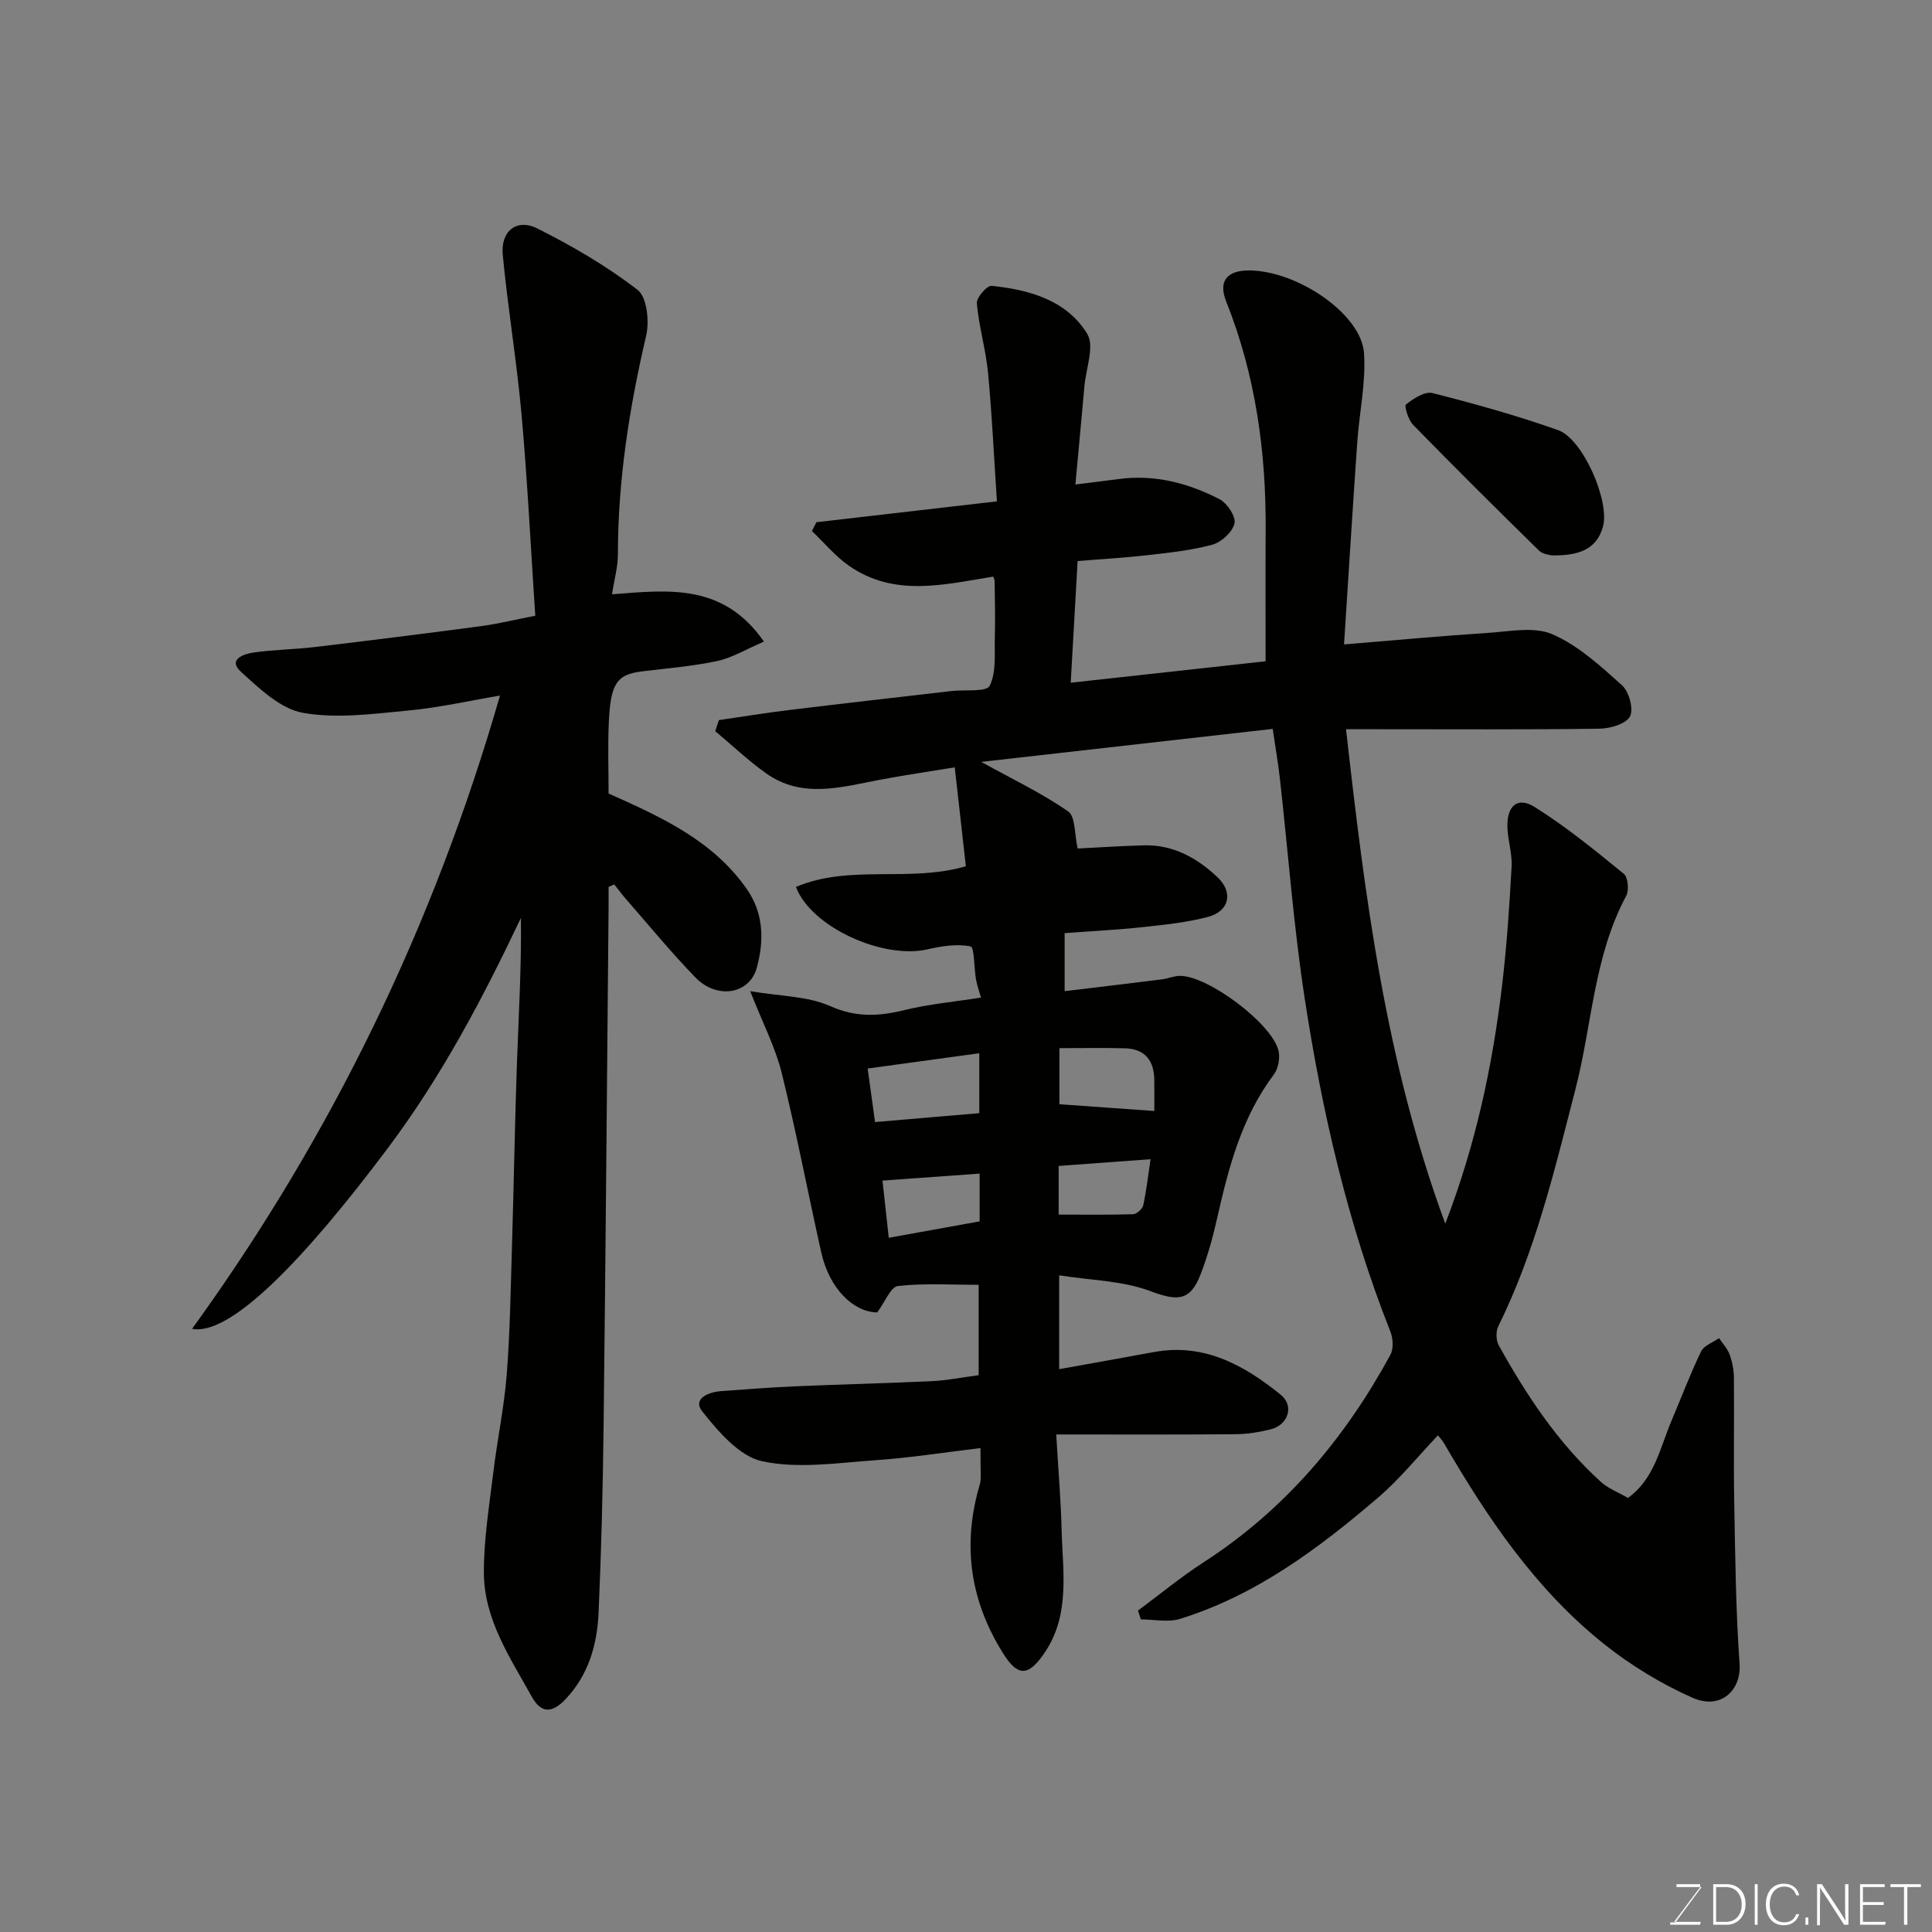 <svg enable-background="new 0 0 400 400" viewBox="0 0 400 400" xmlns="http://www.w3.org/2000/svg"><rect x="0" y="0" width="400" height="400" fill="#808080" stroke="none"/><path d="m203 299.81c-7.62.91-14.7 2.03-21.83 2.52-7.79.54-15.9 1.8-23.33.22-4.73-1.01-9.1-6.12-12.44-10.33-2.08-2.63 1.27-4.02 3.96-4.21 5.1-.36 10.2-.77 15.3-.99 9.43-.41 18.87-.62 28.3-1.07 3.1-.15 6.19-.77 9.66-1.23 0-5.94 0-12 0-18.71-5.53 0-11.17-.37-16.7.24-1.51.17-2.68 3.3-4.3 5.47-4.93-.06-9.91-4.92-11.59-12.42-2.77-12.38-5.14-24.86-8.19-37.17-1.31-5.29-3.9-10.26-6.52-16.92 6.27 1.07 11.88 1.01 16.53 3.08 5.36 2.39 10.08 2.15 15.4.84 5.05-1.24 10.29-1.71 15.86-2.59-.39-1.37-.83-2.55-1.04-3.76-.42-2.38-.32-6.66-1.12-6.83-2.82-.58-6.01-.07-8.93.6-9.14 2.11-24.05-4.54-27.23-12.92 11.2-4.74 23.41-.86 35.18-4.28-.72-6.38-1.46-12.99-2.3-20.48-5.19.85-10.4 1.61-15.57 2.59-7.97 1.51-16.04 3.95-23.5-1.36-3.7-2.63-7.02-5.8-10.52-8.72.25-.76.51-1.52.76-2.29 4.83-.7 9.64-1.49 14.48-2.08 11.22-1.37 22.46-2.64 33.69-3.94 2.75-.32 7.23.25 7.9-1.09 1.41-2.86.96-6.69 1.06-10.12.11-3.83 0-7.66-.04-11.5 0-.32-.18-.63-.28-.98-10.14 1.63-20.43 4.32-29.86-2.23-2.85-1.98-5.14-4.78-7.69-7.21.31-.61.62-1.21.93-1.82 12.11-1.4 24.23-2.8 37.37-4.32-.59-8.89-1-17.74-1.83-26.55-.46-4.85-1.89-9.6-2.33-14.45-.11-1.16 2.1-3.71 3.04-3.62 7.82.8 15.54 2.95 19.82 9.94 1.55 2.53-.25 7.14-.58 10.8-.58 6.51-1.19 13.01-1.87 20.39 3.57-.45 6.28-.77 8.98-1.13 7.43-1 14.37.83 20.85 4.17 1.59.82 3.44 3.61 3.11 5.02-.42 1.78-2.71 3.89-4.59 4.4-4.38 1.2-8.98 1.66-13.51 2.18-4.57.53-9.18.78-14.38 1.21-.46 8.15-.93 16.29-1.43 25.19 14.26-1.57 27.57-3.03 40.35-4.44 0-9.21-.05-18.09.01-26.96.12-16.36-2.08-32.27-8.19-47.59-1.7-4.27.33-6.43 4.9-6.37 10.03.14 23.13 9.1 23.66 17.15.4 6.1-.98 12.3-1.41 18.46-.96 13.83-1.82 27.67-2.73 41.82 10.57-.86 20.13-1.76 29.71-2.38 4.5-.29 9.61-1.37 13.41.27 5.36 2.32 10 6.59 14.44 10.58 1.45 1.31 2.44 4.97 1.63 6.45-.86 1.57-4.11 2.5-6.33 2.53-15.33.21-30.66.11-45.99.11-1.81 0-3.62 0-6.46 0 3.91 34.7 8.18 68.83 20.55 102.37 6.39-16.62 9.79-32.83 11.76-49.33.97-8.16 1.52-16.38 1.97-24.59.15-2.74-.81-5.52-.87-8.29-.09-4.33 2.13-6.25 5.63-4.07 6.51 4.07 12.51 8.99 18.48 13.85.87.71 1.11 3.4.49 4.56-6.72 12.51-7.06 26.68-10.51 40.02-4.32 16.72-8.26 33.5-15.98 49.1-.53 1.07-.47 2.92.11 3.96 5.76 10.36 12.27 20.21 21.13 28.24 1.53 1.39 3.61 2.17 5.61 3.33 5.53-3.99 6.62-10.35 9.01-15.96 2.04-4.8 3.87-9.69 6.13-14.37.59-1.23 2.45-1.85 3.73-2.75.75 1.13 1.74 2.18 2.19 3.42.54 1.49.86 3.15.88 4.75.08 8.67-.09 17.33.07 26 .2 11.1.32 22.22 1.1 33.29.38 5.41-3.88 9.6-9.77 6.98-6.46-2.87-12.71-6.67-18.25-11.08-14.17-11.29-24.16-26.09-33.17-41.6-.32-.56-.79-1.03-1.26-1.64-4.15 4.37-7.89 9.03-12.35 12.85-12.32 10.55-25.27 20.26-41.05 25.15-2.48.77-5.39.11-8.11.11-.2-.61-.39-1.22-.59-1.83 4.52-3.35 8.87-6.95 13.59-10 16.78-10.84 29.21-25.56 38.66-42.94.69-1.26.56-3.42 0-4.83-8.8-22.24-14.12-45.4-17.73-68.92-2.31-15.06-3.43-30.3-5.13-45.45-.36-3.25-.93-6.47-1.5-10.4-19.81 2.24-39.72 4.5-60.35 6.83 6.6 3.65 12.6 6.5 17.99 10.25 1.55 1.08 1.3 4.74 1.98 7.69 3.96-.2 8.83-.53 13.7-.66 6.08-.17 11.03 2.61 15.27 6.62 3.29 3.11 2.44 7.02-1.98 8.19-4.39 1.16-8.99 1.63-13.53 2.12-5.24.57-10.52.82-16.16 1.25v12.01c6.72-.81 13.45-1.6 20.17-2.45 1.28-.16 2.55-.74 3.82-.72 5.83.11 18.75 9.76 20.26 15.37.41 1.52.01 3.8-.93 5.05-6.67 8.87-9.36 19.21-11.74 29.74-.89 3.96-1.98 7.92-3.45 11.69-2.18 5.62-4.88 5.47-10.44 3.4-5.73-2.14-12.23-2.21-18.82-3.25v19.43c6.55-1.18 13.08-2.33 19.61-3.54 10.37-1.91 18.65 2.69 26.23 8.81 2.91 2.35 1.58 6.3-2.09 7.2-2.36.58-4.83.98-7.25 1-12.07.1-24.14.05-37.11.05.44 7.49.96 13.53 1.11 19.58.22 8.81 1.89 17.87-3.69 25.87-3.36 4.82-5.48 4.58-8.5-.26-6.83-10.97-8.4-22.53-4.73-34.88.23-.77.16-1.65.17-2.47-.02-1.46-.04-2.91-.04-5.02zm-21.83-67.5c7.47-.64 14.43-1.23 21.58-1.84 0-4.07 0-8.15 0-12.41-7.76 1.07-15.25 2.09-23.11 3.17.59 4.24 1.07 7.78 1.53 11.08zm38.17-15.3v11.61c6.77.48 13.11.93 19.65 1.4 0-1.93.03-4.23-.01-6.54-.07-3.97-1.99-6.33-6.07-6.44-4.43-.12-8.87-.03-13.57-.03zm-16.52 25.97c-6.84.49-13.15.95-20.11 1.45.44 3.99.85 7.75 1.3 11.84 6.81-1.23 12.8-2.31 18.82-3.4-.01-3.42-.01-6.35-.01-9.89zm16.36 8.49c5.44 0 10.43.08 15.41-.08.75-.02 1.93-1.08 2.1-1.84.67-3.04 1.01-6.15 1.52-9.55-6.93.51-12.9.95-19.03 1.4z" fill="#010100"/><path d="m126 164.29c11.09 4.94 21.65 9.78 28.64 19.81 3.53 5.06 3.55 10.76 2.04 16.28-1.5 5.48-8.23 6.57-12.66 2.03-5.05-5.18-9.65-10.82-14.42-16.27-.85-.97-1.62-2.02-2.43-3.03-.39.17-.78.35-1.17.52 0 1.4.01 2.8 0 4.2-.33 35.76-.61 71.53-1.03 107.29-.15 12.94-.47 25.88-1.04 38.8-.3 6.61-2.07 12.86-6.87 17.91-2.76 2.9-5.02 2.94-6.95-.53-4.5-8.1-9.9-16.04-9.93-25.7-.02-6.86 1.1-13.74 1.93-20.58.82-6.82 2.26-13.57 2.8-20.4.69-8.74.81-17.53 1.08-26.3.39-12.77.59-25.54 1.04-38.3.35-9.93.95-19.85.82-29.97-7.93 16.71-16.41 32.8-27.54 47.64-17.52 23.37-32.67 38.94-40.54 37.43 29.02-40.11 50.06-83.63 63.75-131.11-6.34 1.07-12.64 2.51-19.01 3.1-7.26.68-14.79 1.73-21.81.47-4.66-.84-9.01-5.04-12.81-8.49-2.79-2.53.57-3.68 2.42-3.96 4.22-.64 8.53-.65 12.78-1.16 11.55-1.37 23.08-2.82 34.61-4.35 3.36-.45 6.66-1.27 11.12-2.14-.92-13.91-1.6-27.75-2.83-41.55-.99-11.08-2.85-22.09-3.9-33.17-.47-4.94 2.91-7.61 7.21-5.44 7.22 3.64 14.33 7.77 20.71 12.7 1.95 1.5 2.46 6.54 1.76 9.52-3.48 14.92-5.84 29.92-5.84 45.28 0 2.53-.73 5.05-1.22 8.22 11.66-.88 22.99-2.37 31.46 9.8-3.74 1.6-6.6 3.36-9.69 4.02-5.1 1.09-10.35 1.5-15.55 2.14-5.23.65-6.53 2.46-6.89 10.72-.21 4.82-.04 9.66-.04 14.57z" fill="#010100"/><path d="m321.25 114.99c-.29-.1-1.8-.19-2.62-1-8.77-8.59-17.47-17.24-26.05-26.02-1-1.02-1.89-3.91-1.49-4.23 1.55-1.22 3.9-2.76 5.49-2.36 8.76 2.22 17.5 4.66 26.02 7.68 5.15 1.83 10.78 14.81 9.26 20.05-1.36 4.75-5.15 5.96-10.61 5.88z" fill="#010100"/><g fill="#fbfcfa"><path d="m346.9 398 5.4-7.3h-5.2v-.6h4.9v.6l-5.4 7.2h5.5l-.1.6h-6.2v-.5z"/><path d="m354.7 390.1h2.8c2.3 0 3.9 1.6 3.9 4.1s-1.6 4.3-3.9 4.3h-2.8zm.6 7.8h2c2.2 0 3.3-1.6 3.3-3.6 0-1.8-1-3.6-3.3-3.6h-2z"/><path d="m363.9 390.1v8.4h-.6v-8.4z"/><path d="m372.5 396.3c-.4 1.3-1.4 2.3-3.2 2.3-2.4 0-3.7-1.9-3.7-4.3 0-2.3 1.2-4.3 3.7-4.3 1.8 0 2.9 1 3.2 2.4h-.6c-.4-1.1-1.1-1.8-2.5-1.8-2.1 0-3 1.9-3 3.7s.9 3.7 3 3.7c1.4 0 2.1-.7 2.5-1.7z"/><path d="m373.8 398.5v-1.5h.6v1.5z"/><path d="m376.2 398.5v-8.4h1c1.3 2 4.4 6.6 4.9 7.6-.1-1.2-.1-2.4-.1-3.8v-3.8h.7v8.4h-.9c-1.2-1.9-4.4-6.8-5-7.7.1 1.1 0 2.3 0 3.9v3.9h-.6z"/><path d="m390 394.4h-4.3v3.5h4.7l-.1.6h-5.2v-8.4h5.1v.6h-4.5v3.1h4.3z"/><path d="m394.2 390.7h-2.8v-.6h6.3v.6h-2.8v7.8h-.7z"/></g></svg>